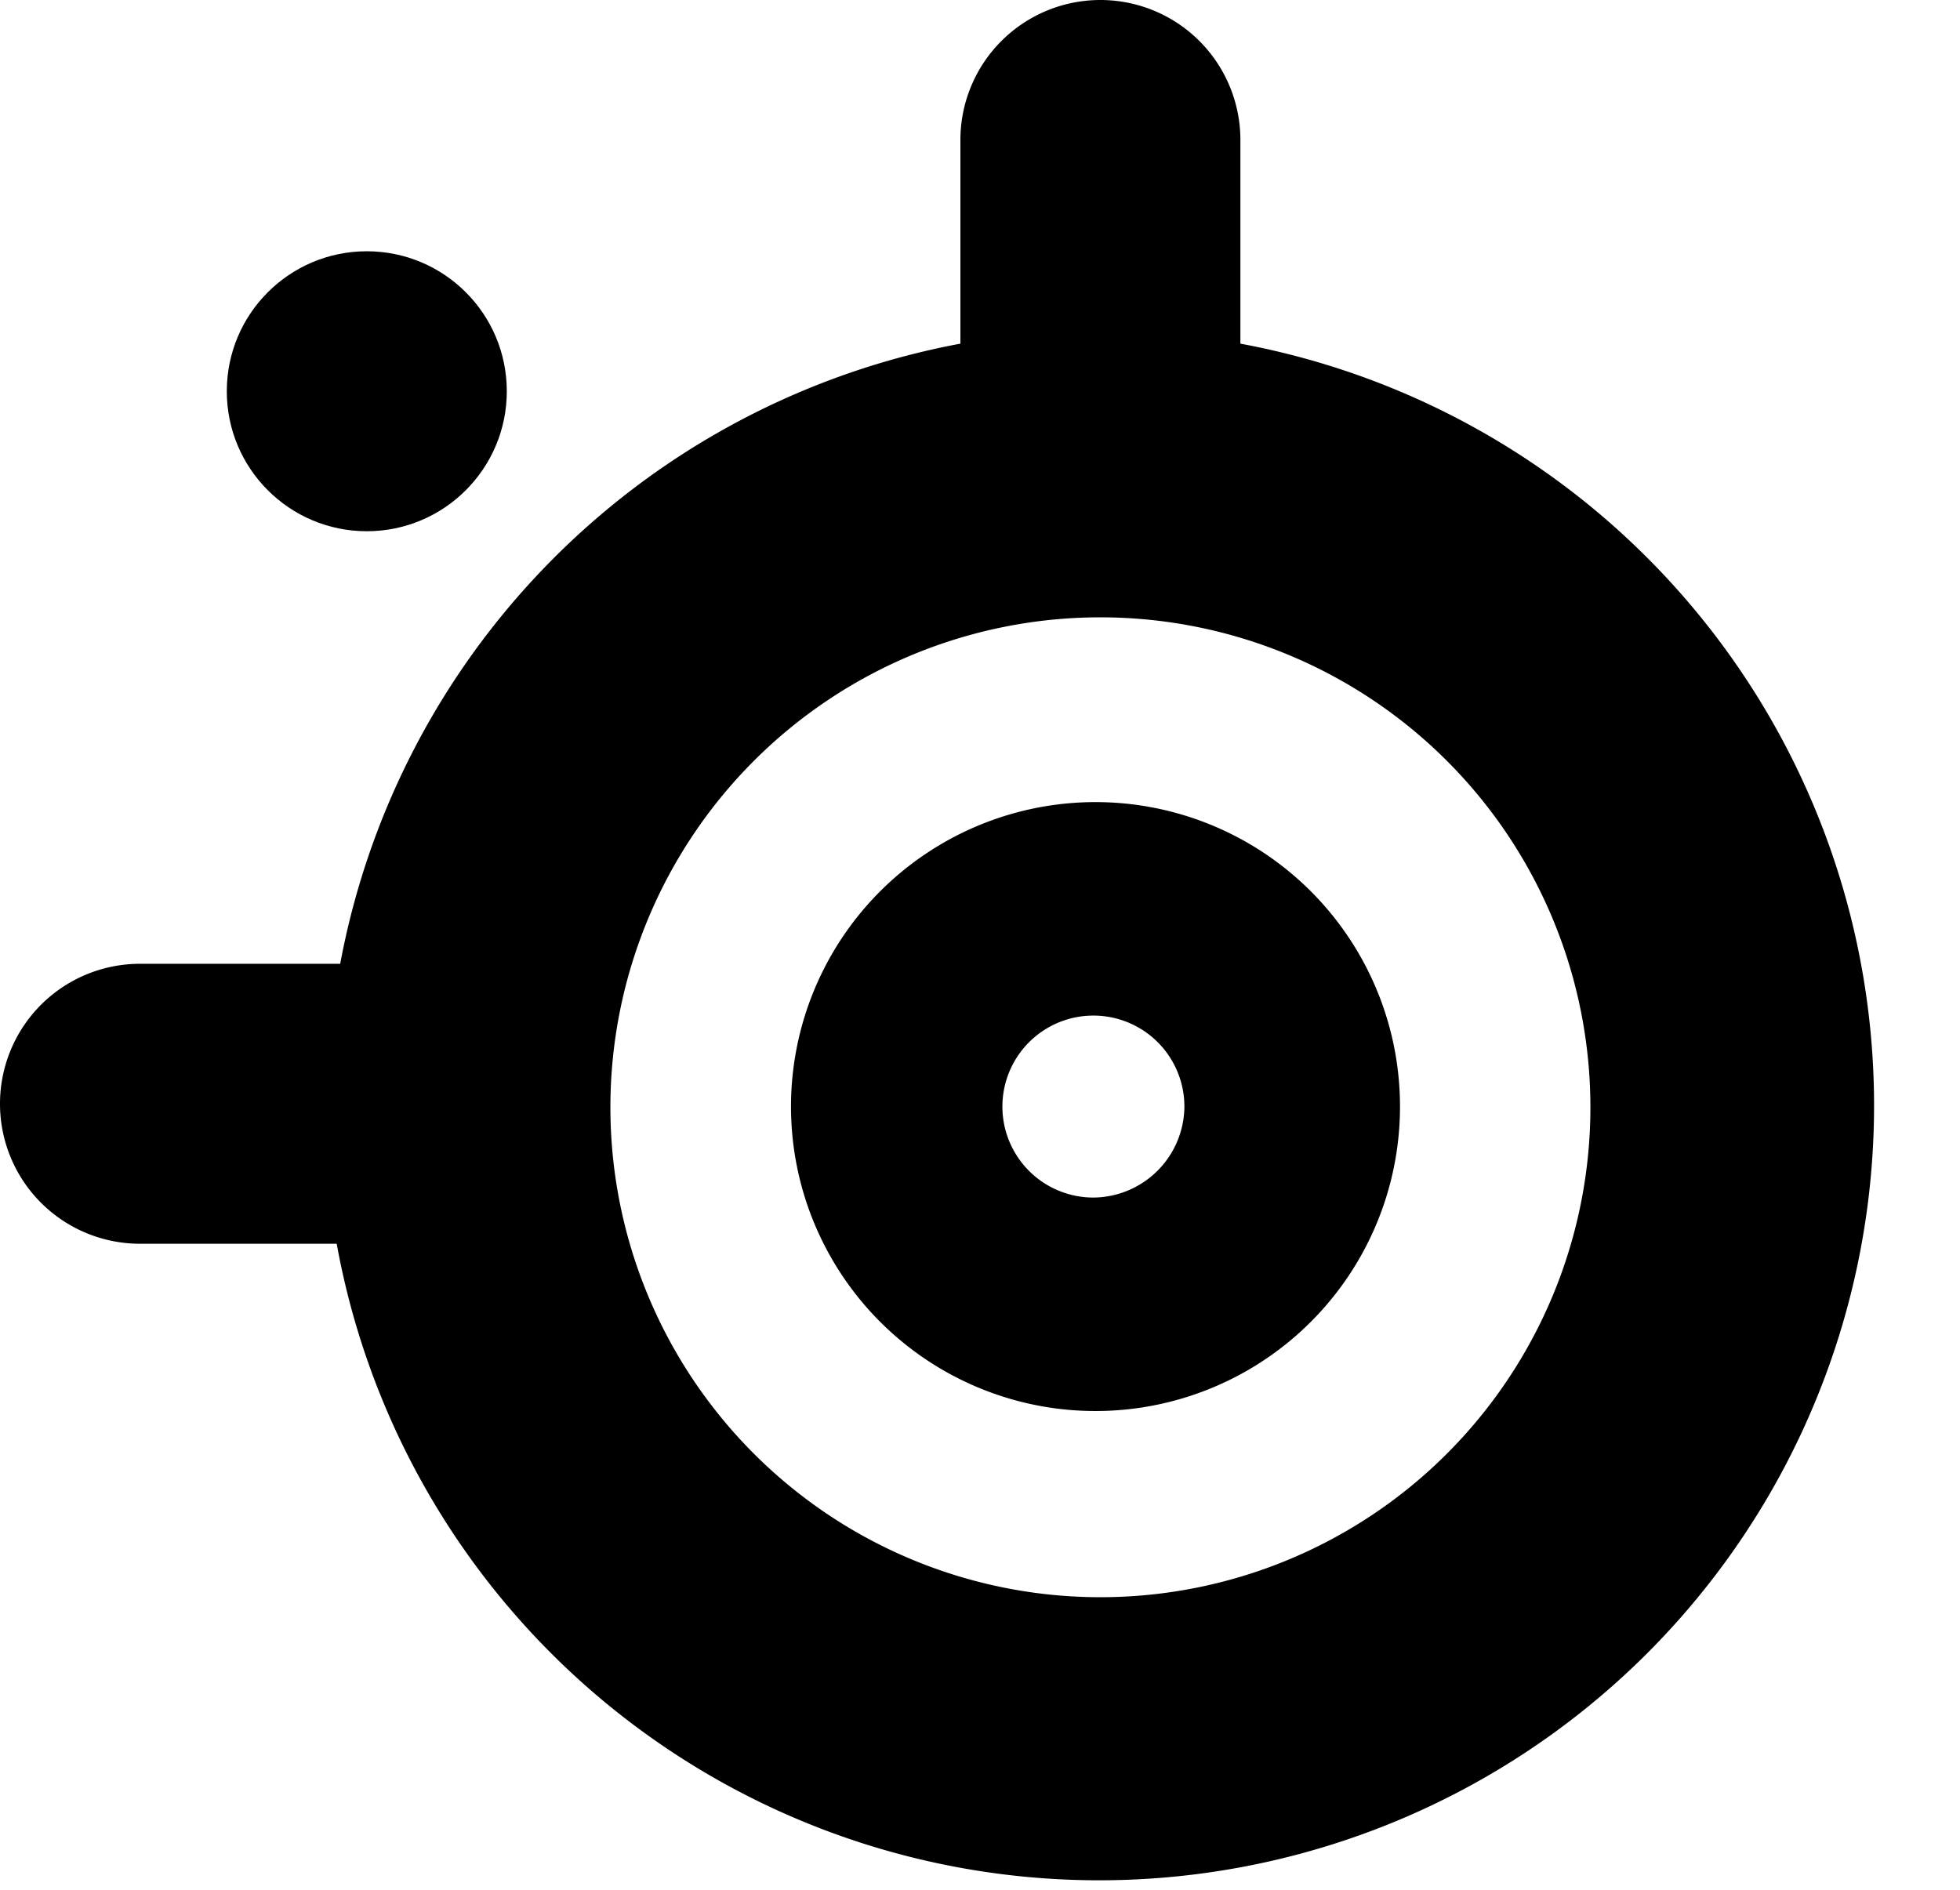 <svg class="hidden laptop:block desktop:hidden h-5 w-34 transition group-hover:text-text-secondary laptop:h-7 laptop:w-7 desktop:h-8.5 desktop:w-56" aria-labelledby="steelseries-logo-header" role="img" fill="currentColor" xmlns="http://www.w3.org/2000/svg" viewBox="0 0 28 27"><desc id="steelseries-logo-header" class="sr-only">Logo SteelSeries</desc><path d="M17.72,4.91V2a2,2,0,1,0-4,0V4.91a11.08,11.08,0,0,0-8.86,8.86H2a2,2,0,0,0,0,4H4.81A11.07,11.07,0,1,0,17.72,4.91Zm-2,17.91a7,7,0,1,1,7-7A7,7,0,0,1,15.72,22.82Z"/><path d="M15.67,11.46h0A4.35,4.35,0,1,0,20,15.81,4.35,4.35,0,0,0,15.66,11.46Zm-.05,5.65a1.3,1.3,0,1,1,1.3-1.3A1.31,1.31,0,0,1,15.62,17.11Z"/><circle cx="5.24" cy="5.59" r="2"/></svg>